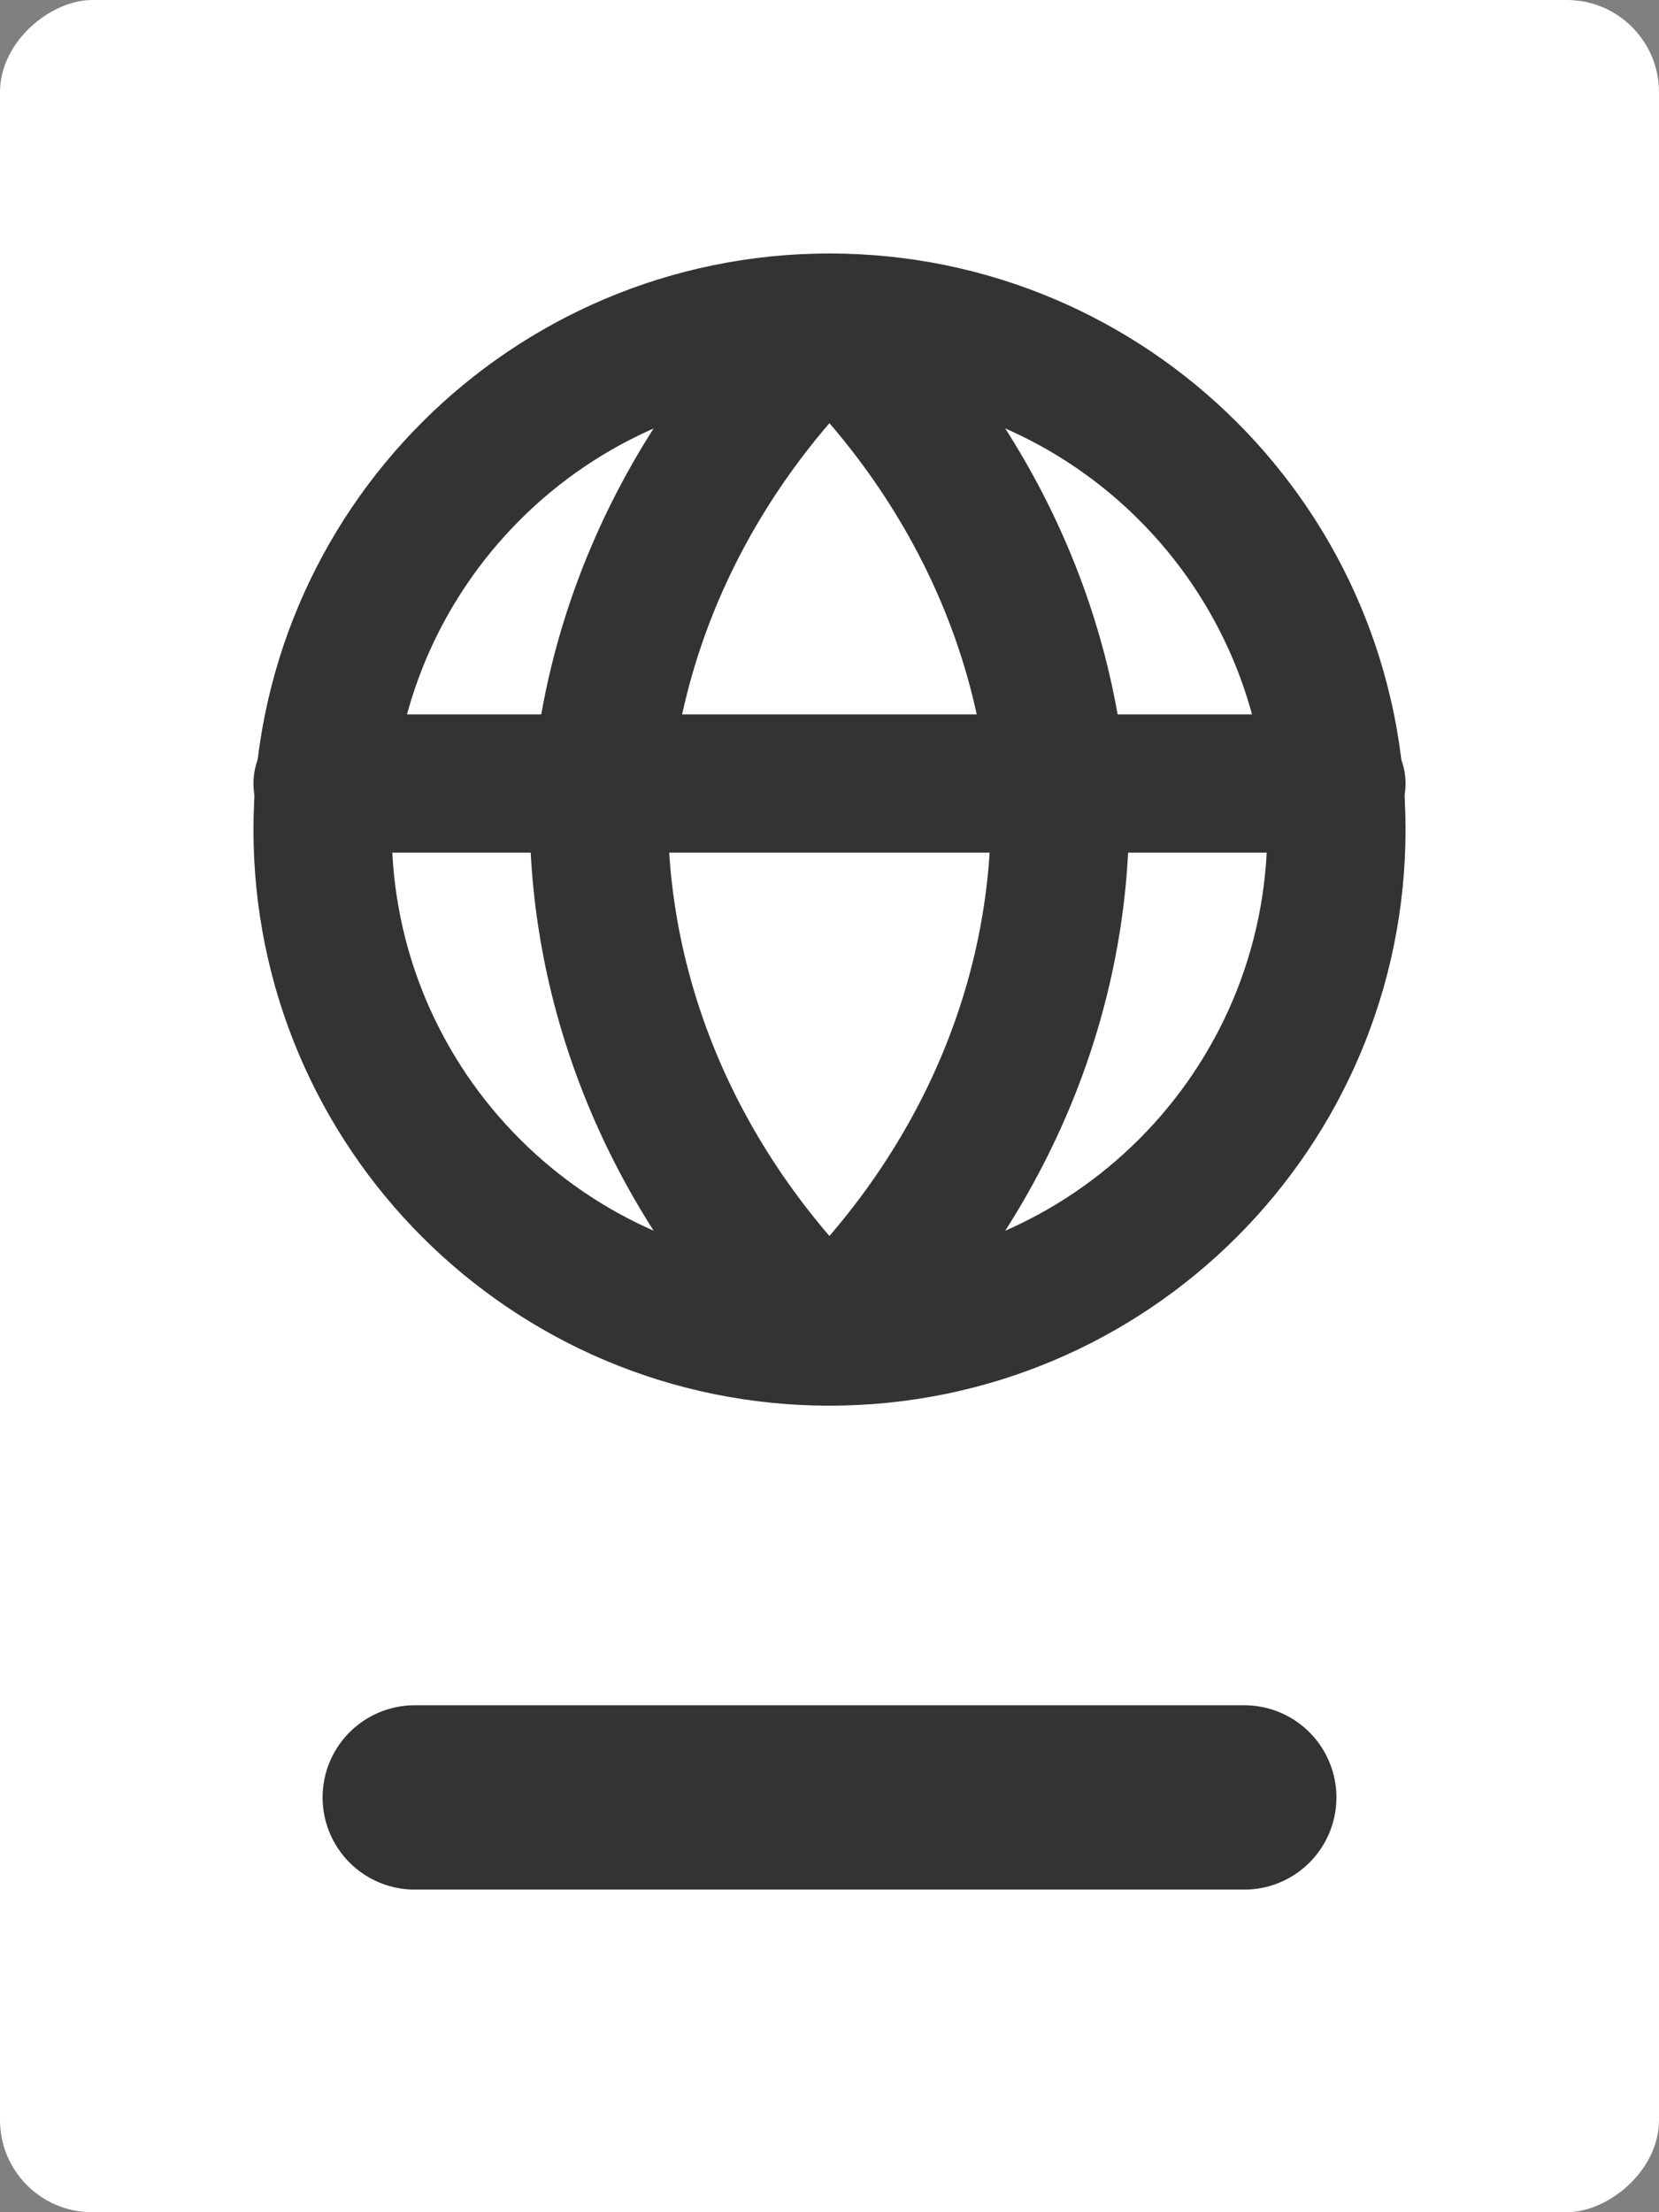 <svg width="18" height="24" viewBox="0 0 18 24" fill="none" xmlns="http://www.w3.org/2000/svg">
<rect x="0" y="0" width="18" height="24" fill="#808080" stroke="none"/>
<rect x="18" width="24" height="18" rx="1" transform="rotate(90 18 0)" fill="white"/>
<line x1="13.5" y1="19.5" x2="4.5" y2="19.5" stroke="#333333" stroke-width="2" stroke-linecap="round"/>
<path d="M9 14.5C12.038 14.5 14.5 12.038 14.5 9C14.5 5.962 12.038 3.5 9 3.5C5.962 3.5 3.5 5.962 3.5 9C3.5 12.038 5.962 14.5 9 14.5Z" stroke="#333333" stroke-width="1.5" stroke-linecap="round" stroke-linejoin="round"/>
<path d="M3.5 8.5H14.5" stroke="#333333" stroke-width="1.5" stroke-linecap="round" stroke-linejoin="round"/>
<path d="M8.999 3.5C10.563 5.006 11.451 6.961 11.499 9C11.451 11.039 10.563 12.994 8.999 14.5C7.436 12.994 6.548 11.039 6.499 9C6.548 6.961 7.436 5.006 8.999 3.5V3.5Z" stroke="#333333" stroke-width="1.5" stroke-linecap="round" stroke-linejoin="round"/>
</svg>
